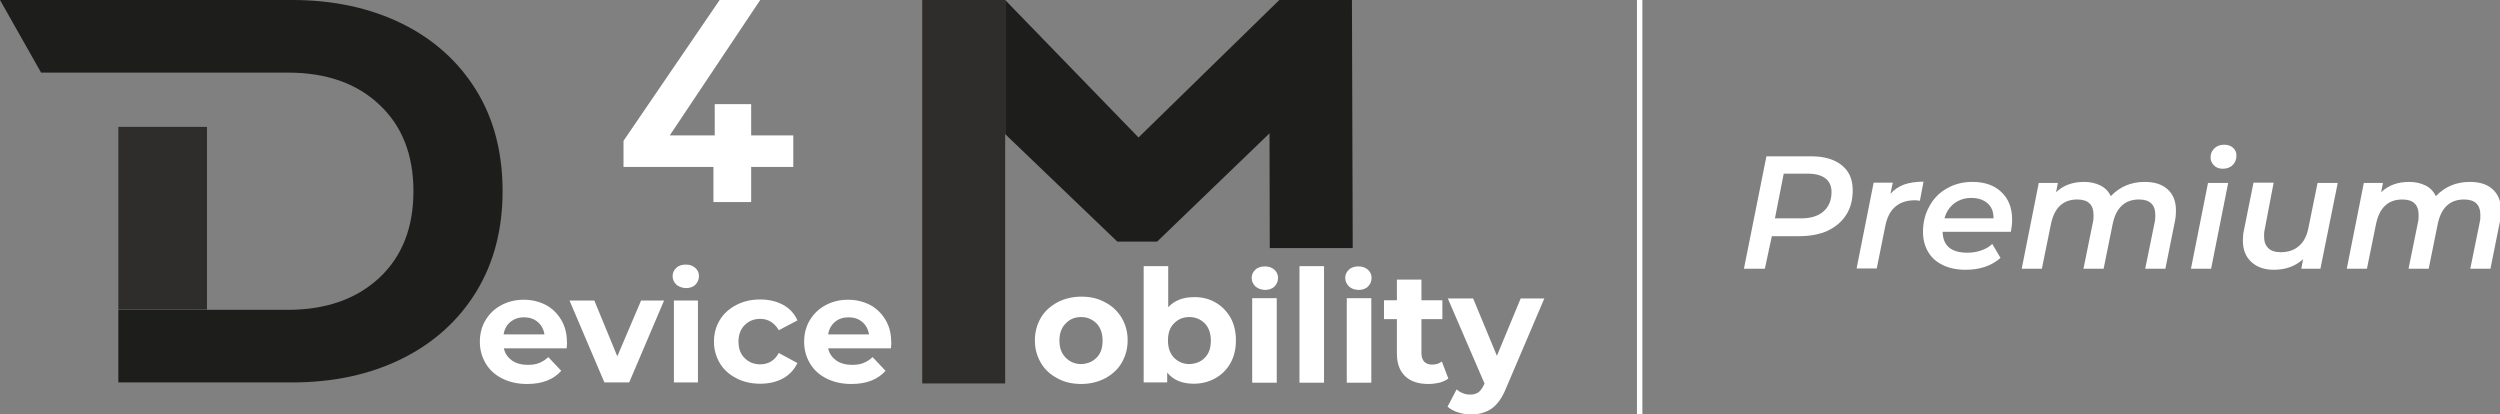 <?xml version="1.0" encoding="utf-8"?>
<!-- Generator: Adobe Illustrator 26.3.0, SVG Export Plug-In . SVG Version: 6.00 Build 0)  -->
<svg version="1.1" id="Livello_1" xmlns="http://www.w3.org/2000/svg" xmlns:xlink="http://www.w3.org/1999/xlink" x="0px" y="0px"
	 viewBox="0 0 967.5 160.4" style="enable-background:new 0 0 967.5 160.4;" xml:space="preserve">
<rect x="0" y="0" width="967.5" height="160.4" fill="#808080" stroke="none"/>
<style type="text/css">
	.st0{fill:#89BA17;}
	.st1{fill:#7FA517;}
	.st2{fill:#FFFFFF;}
	.st3{fill:#1D1D1B;}
	.st4{fill:#2E2D2C;}
</style>
<g>
	<g>
		<path class="st3" d="M184.4,35.1c-6.8-11.1-16.4-19.8-28.7-25.9C143.3,3.1,129.1,0,113,0H79.3H45.8H0l15.9,28.1h30h33.4h0.8h4.5
			h26.8c14.8,0,26.6,4.1,35.4,12.4c8.8,8.2,13.2,19.4,13.2,33.5c0,14.1-4.4,25.3-13.2,33.5c-8.8,8.2-20.6,12.4-35.4,12.4H95.1H80.1
			H45.8v28.1H113c16.1,0,30.3-3.1,42.6-9.2c12.3-6.1,21.9-14.8,28.7-25.9c6.8-11.1,10.2-24.1,10.2-38.9S191.2,46.2,184.4,35.1z"/>
		<polygon class="st4" points="45.8,49.1 45.8,81.5 45.8,119.8 80.1,119.8 80.1,81.5 80.1,49.1 		"/>
	</g>
	<path class="st2" d="M307,64.6h-16.3v13.6h-14.6V64.6h-34.8V54.5L278.5,0h15.7l-35,52.4h17.4V40.3h14.1v12.1H307V64.6z"/>
	<g>
		<g>
			<g>
				<path class="st2" d="M219.3,134.8H195c0.4,2,1.5,3.5,3.1,4.7c1.6,1.1,3.7,1.7,6.1,1.7c1.7,0,3.2-0.2,4.4-0.7
					c1.3-0.5,2.5-1.3,3.6-2.3l5,5.3c-3,3.4-7.4,5.1-13.2,5.1c-3.6,0-6.8-0.7-9.6-2.1c-2.8-1.4-4.9-3.3-6.4-5.8
					c-1.5-2.5-2.3-5.3-2.3-8.4c0-3.1,0.7-5.9,2.2-8.4c1.5-2.5,3.5-4.4,6.1-5.8c2.6-1.4,5.5-2.1,8.7-2.1c3.1,0,6,0.7,8.5,2
					c2.5,1.3,4.5,3.3,6,5.8c1.5,2.5,2.2,5.4,2.2,8.7C219.5,132.4,219.4,133.2,219.3,134.8z M197.5,124.6c-1.4,1.2-2.3,2.8-2.6,4.8
					h15.8c-0.3-2-1.2-3.6-2.6-4.8c-1.4-1.2-3.2-1.8-5.3-1.8C200.7,122.8,199,123.4,197.5,124.6z"/>
				<path class="st2" d="M257,116.3l-13.5,31.7h-9.6l-13.5-31.7h9.6l8.9,21.6l9.2-21.6H257z"/>
				<path class="st2" d="M260.8,116.3h9.3v31.7h-9.3V116.3z"/>
				<path class="st2" d="M285,146.4c-2.7-1.4-4.9-3.3-6.4-5.8c-1.5-2.5-2.3-5.3-2.3-8.4s0.8-6,2.3-8.4c1.5-2.5,3.7-4.4,6.4-5.8
					c2.7-1.4,5.8-2.1,9.2-2.1c3.4,0,6.3,0.7,8.9,2.1c2.5,1.4,4.4,3.4,5.5,6l-7.2,3.8c-1.7-2.9-4.1-4.4-7.2-4.4c-2.4,0-4.4,0.8-6,2.4
					c-1.6,1.6-2.4,3.7-2.4,6.4s0.8,4.9,2.4,6.4c1.6,1.6,3.6,2.4,6,2.4c3.2,0,5.6-1.5,7.2-4.4l7.2,3.9c-1.2,2.5-3,4.5-5.5,5.9
					c-2.5,1.4-5.5,2.1-8.9,2.1C290.8,148.5,287.7,147.8,285,146.4z"/>
				<path class="st2" d="M344.8,134.8h-24.3c0.4,2,1.5,3.5,3.1,4.7c1.6,1.1,3.7,1.7,6.1,1.7c1.7,0,3.2-0.2,4.4-0.7
					c1.3-0.5,2.5-1.3,3.6-2.3l5,5.3c-3,3.4-7.4,5.1-13.2,5.1c-3.6,0-6.8-0.7-9.6-2.1c-2.8-1.4-4.9-3.3-6.4-5.8
					c-1.5-2.5-2.3-5.3-2.3-8.4c0-3.1,0.7-5.9,2.2-8.4c1.5-2.5,3.5-4.4,6.1-5.8c2.6-1.4,5.5-2.1,8.7-2.1c3.1,0,6,0.7,8.5,2
					c2.5,1.3,4.5,3.3,6,5.8c1.5,2.5,2.2,5.4,2.2,8.7C345,132.4,344.9,133.2,344.8,134.8z M323.1,124.6c-1.4,1.2-2.3,2.8-2.6,4.8
					h15.8c-0.3-2-1.2-3.6-2.6-4.8c-1.4-1.2-3.2-1.8-5.3-1.8C326.3,122.8,324.5,123.4,323.1,124.6z"/>
			</g>
		</g>
		<g>
			<path class="st2" d="M261.7,110.1c-0.9-0.9-1.4-2-1.4-3.2c0-1.3,0.5-2.4,1.4-3.2c0.9-0.9,2.2-1.3,3.7-1.3c1.5,0,2.7,0.4,3.7,1.3
				c0.9,0.8,1.4,1.9,1.4,3.1c0,1.4-0.5,2.5-1.4,3.4c-0.9,0.9-2.2,1.3-3.7,1.3C263.8,111.4,262.6,110.9,261.7,110.1z"/>
		</g>
	</g>
	<g>
		<polygon class="st3" points="523.2,0 495.1,0 440.6,53.2 389,0 389,51.9 432.4,93.5 447.8,93.5 491.3,51.6 491.4,96 523.5,96 		
			"/>
		<rect x="356.9" class="st4" width="32.1" height="148.4"/>
	</g>
	<g>
		<g>
			<path class="st2" d="M409.2,146.4c-2.7-1.4-4.9-3.4-6.4-6c-1.5-2.6-2.3-5.4-2.3-8.7c0-3.2,0.8-6.1,2.3-8.7c1.5-2.6,3.7-4.5,6.4-6
				c2.7-1.4,5.8-2.2,9.3-2.2c3.4,0,6.5,0.7,9.2,2.2c2.7,1.4,4.8,3.4,6.4,6c1.5,2.6,2.3,5.4,2.3,8.7c0,3.2-0.8,6.1-2.3,8.7
				c-1.5,2.6-3.7,4.5-6.4,6c-2.7,1.4-5.8,2.2-9.2,2.2C415,148.6,411.9,147.9,409.2,146.4z M424.4,138.4c1.6-1.6,2.3-3.8,2.3-6.6
				s-0.8-5-2.3-6.6c-1.6-1.6-3.6-2.5-6-2.5c-2.4,0-4.4,0.8-6,2.5c-1.6,1.6-2.4,3.8-2.4,6.6s0.8,5,2.4,6.6c1.6,1.6,3.6,2.5,6,2.5
				C420.9,140.8,422.8,140,424.4,138.4z"/>
			<path class="st2" d="M470.3,117c2.5,1.4,4.4,3.4,5.9,5.9c1.4,2.5,2.1,5.5,2.1,8.8c0,3.4-0.7,6.3-2.1,8.8
				c-1.4,2.5-3.4,4.5-5.9,5.9c-2.5,1.4-5.3,2.1-8.3,2.1c-4.5,0-7.9-1.4-10.3-4.3v3.8h-9.1V103h9.5v15.9c2.4-2.6,5.7-3.9,9.8-3.9
				C465,114.9,467.8,115.6,470.3,117z M466.3,138.4c1.6-1.6,2.3-3.8,2.3-6.6s-0.8-5-2.3-6.6c-1.6-1.6-3.6-2.5-6-2.5
				c-2.4,0-4.4,0.8-6,2.5c-1.6,1.6-2.3,3.8-2.3,6.6s0.8,5,2.3,6.6c1.6,1.6,3.6,2.5,6,2.5C462.8,140.8,464.8,140,466.3,138.4z"/>
			<path class="st2" d="M484.6,115.4h9.5v32.7h-9.5V115.4z"/>
			<path class="st2" d="M502.9,103h9.5v45.1h-9.5V103z"/>
			<path class="st2" d="M521.2,115.4h9.5v32.7h-9.5V115.4z"/>
			<path class="st2" d="M560.5,146.5c-0.9,0.7-2.1,1.2-3.4,1.6c-1.4,0.3-2.8,0.5-4.3,0.5c-3.9,0-6.9-1-9-3c-2.1-2-3.2-4.9-3.2-8.7
				v-13.4h-5v-7.3h5v-8h9.5v8h8.1v7.3h-8.1v13.3c0,1.4,0.4,2.4,1.1,3.2c0.7,0.7,1.7,1.1,3,1.1c1.5,0,2.8-0.4,3.8-1.2L560.5,146.5z"
				/>
			<path class="st2" d="M597.7,115.4l-14.8,34.7c-1.5,3.8-3.4,6.4-5.6,8c-2.2,1.5-4.9,2.3-8,2.3c-1.7,0-3.4-0.3-5-0.8
				c-1.7-0.5-3-1.3-4.1-2.2l3.5-6.7c0.7,0.6,1.6,1.2,2.5,1.5c1,0.4,1.9,0.5,2.8,0.5c1.3,0,2.3-0.3,3.2-0.9c0.8-0.6,1.5-1.7,2.2-3.1
				l0.1-0.3l-14.2-32.9h9.8l9.2,22.2l9.2-22.2H597.7z"/>
		</g>
		<path class="st2" d="M485.8,110.8c-0.9-0.9-1.4-2-1.4-3.2c0-1.3,0.5-2.4,1.4-3.2c0.9-0.9,2.2-1.3,3.7-1.3c1.5,0,2.7,0.4,3.7,1.3
			c0.9,0.8,1.4,1.9,1.4,3.1c0,1.4-0.5,2.5-1.4,3.4c-0.9,0.9-2.2,1.3-3.7,1.3C488,112.1,486.8,111.7,485.8,110.8z"/>
		<path class="st2" d="M522,110.8c-0.9-0.9-1.4-2-1.4-3.2c0-1.3,0.5-2.4,1.4-3.2c0.9-0.9,2.2-1.3,3.7-1.3c1.5,0,2.7,0.4,3.7,1.3
			c0.9,0.8,1.4,1.9,1.4,3.1c0,1.4-0.5,2.5-1.4,3.4c-0.9,0.9-2.2,1.3-3.7,1.3C524.1,112.1,522.9,111.7,522,110.8z"/>
	</g>
</g>
<rect x="633.5" class="st2" width="2.1" height="160.4"/>
<g>
	<path class="st2" d="M712.7,63.9c2.9,2.3,4.3,5.5,4.3,9.7c0,3.7-0.8,6.9-2.5,9.5c-1.7,2.7-4.1,4.7-7.2,6.2c-3.1,1.4-6.8,2.1-11,2.1
		h-10.6L683,104h-8.1l8.7-43.5h16.8C705.7,60.4,709.8,61.6,712.7,63.9z M705.6,81.9c2.1-1.8,3.2-4.3,3.2-7.6c0-2.3-0.8-4.1-2.4-5.3
		c-1.6-1.2-3.9-1.8-6.9-1.8h-9.2l-3.4,17.3h9.6C700.5,84.6,703.5,83.7,705.6,81.9z"/>
	<path class="st2" d="M736.9,71.4c2.1-0.7,4.6-1.1,7.5-1.1l-1.4,7.4c-0.7-0.1-1.3-0.2-1.9-0.2c-6.3,0-10.2,3.3-11.5,10l-3.3,16.4
		h-7.8l6.6-33.2h7.4l-0.9,4.3C733,73.4,734.8,72.2,736.9,71.4z"/>
	<path class="st2" d="M778.2,89.7h-26.4c0.1,5.4,3.3,8.1,9.6,8.1c1.9,0,3.7-0.3,5.4-0.9c1.7-0.6,3.1-1.4,4.2-2.5l3.2,5.4
		c-1.7,1.5-3.7,2.7-6.1,3.5c-2.4,0.8-4.9,1.1-7.5,1.1c-3.3,0-6.2-0.6-8.7-1.8c-2.5-1.2-4.4-2.9-5.7-5.1c-1.3-2.2-2-4.8-2-7.7
		c0-3.7,0.8-7,2.5-10c1.6-3,3.9-5.3,6.8-6.9c2.9-1.7,6.2-2.5,9.9-2.5c4.6,0,8.4,1.3,11.1,3.9c2.8,2.6,4.2,6.2,4.2,10.7
		C778.7,86.6,778.5,88.1,778.2,89.7z M756.3,78.7c-1.8,1.4-3.1,3.3-3.8,5.8h19c0-2.5-0.7-4.4-2.3-5.8c-1.6-1.4-3.6-2.1-6.3-2.1
		C760.4,76.6,758.2,77.3,756.3,78.7z"/>
	<path class="st2" d="M838.9,73.3c2.1,1.9,3.2,4.6,3.2,8.2c0,1.3-0.1,2.7-0.4,4.1L838,104h-7.8l3.7-18.2c0.2-0.8,0.2-1.7,0.2-2.6
		c0-4-2.1-6-6.3-6c-5.5,0-8.9,3.2-10.2,9.5l-3.5,17.3h-7.8l3.7-18.2c0.2-0.8,0.2-1.7,0.2-2.6c0-4-2.1-6-6.3-6
		c-5.5,0-8.9,3.2-10.2,9.6l-3.5,17.2h-7.8l6.6-33.2h7.4l-0.7,3.6c2.8-2.7,6.4-4,10.9-4c2.4,0,4.5,0.5,6.3,1.4c1.8,0.9,3.1,2.3,4,4.1
		c3.4-3.6,7.8-5.5,13.1-5.5C833.8,70.4,836.7,71.3,838.9,73.3z"/>
	<path class="st2" d="M854.5,70.8h7.8l-6.6,33.2h-7.8L854.5,70.8z M856.8,64c-0.9-0.9-1.3-1.9-1.3-3.1c0-1.4,0.5-2.6,1.5-3.5
		c1-1,2.3-1.4,3.8-1.4c1.4,0,2.5,0.4,3.4,1.2c0.9,0.8,1.3,1.8,1.3,3c0,1.5-0.5,2.8-1.5,3.7c-1,1-2.3,1.4-3.8,1.4
		C858.8,65.3,857.7,64.9,856.8,64z"/>
	<path class="st2" d="M904.7,70.8l-6.7,33.2h-7.4l0.7-3.7c-3,2.7-6.7,4.1-11.3,4.1c-3.6,0-6.6-1-8.7-3c-2.2-2-3.3-4.7-3.3-8.3
		c0-1.3,0.1-2.7,0.4-4l3.7-18.4h7.8L876.4,89c-0.2,0.8-0.2,1.7-0.2,2.5c0,2,0.5,3.4,1.6,4.5s2.7,1.6,4.9,1.6c2.8,0,5.2-0.8,7-2.4
		c1.9-1.6,3.1-4,3.7-7.2l3.5-17.2H904.7z"/>
	<path class="st2" d="M964.7,73.3c2.1,1.9,3.2,4.6,3.2,8.2c0,1.3-0.1,2.7-0.4,4.1l-3.7,18.4H956l3.7-18.2c0.2-0.8,0.2-1.7,0.2-2.6
		c0-4-2.1-6-6.3-6c-5.5,0-8.9,3.2-10.2,9.5l-3.5,17.3h-7.8l3.7-18.2c0.2-0.8,0.2-1.7,0.2-2.6c0-4-2.1-6-6.3-6
		c-5.5,0-8.9,3.2-10.2,9.6L916,104h-7.8l6.6-33.2h7.4l-0.7,3.6c2.8-2.7,6.4-4,10.9-4c2.4,0,4.5,0.5,6.3,1.4c1.8,0.9,3.1,2.3,4,4.1
		c3.4-3.6,7.8-5.5,13.1-5.5C959.6,70.4,962.6,71.3,964.7,73.3z"/>
</g>
</svg>

